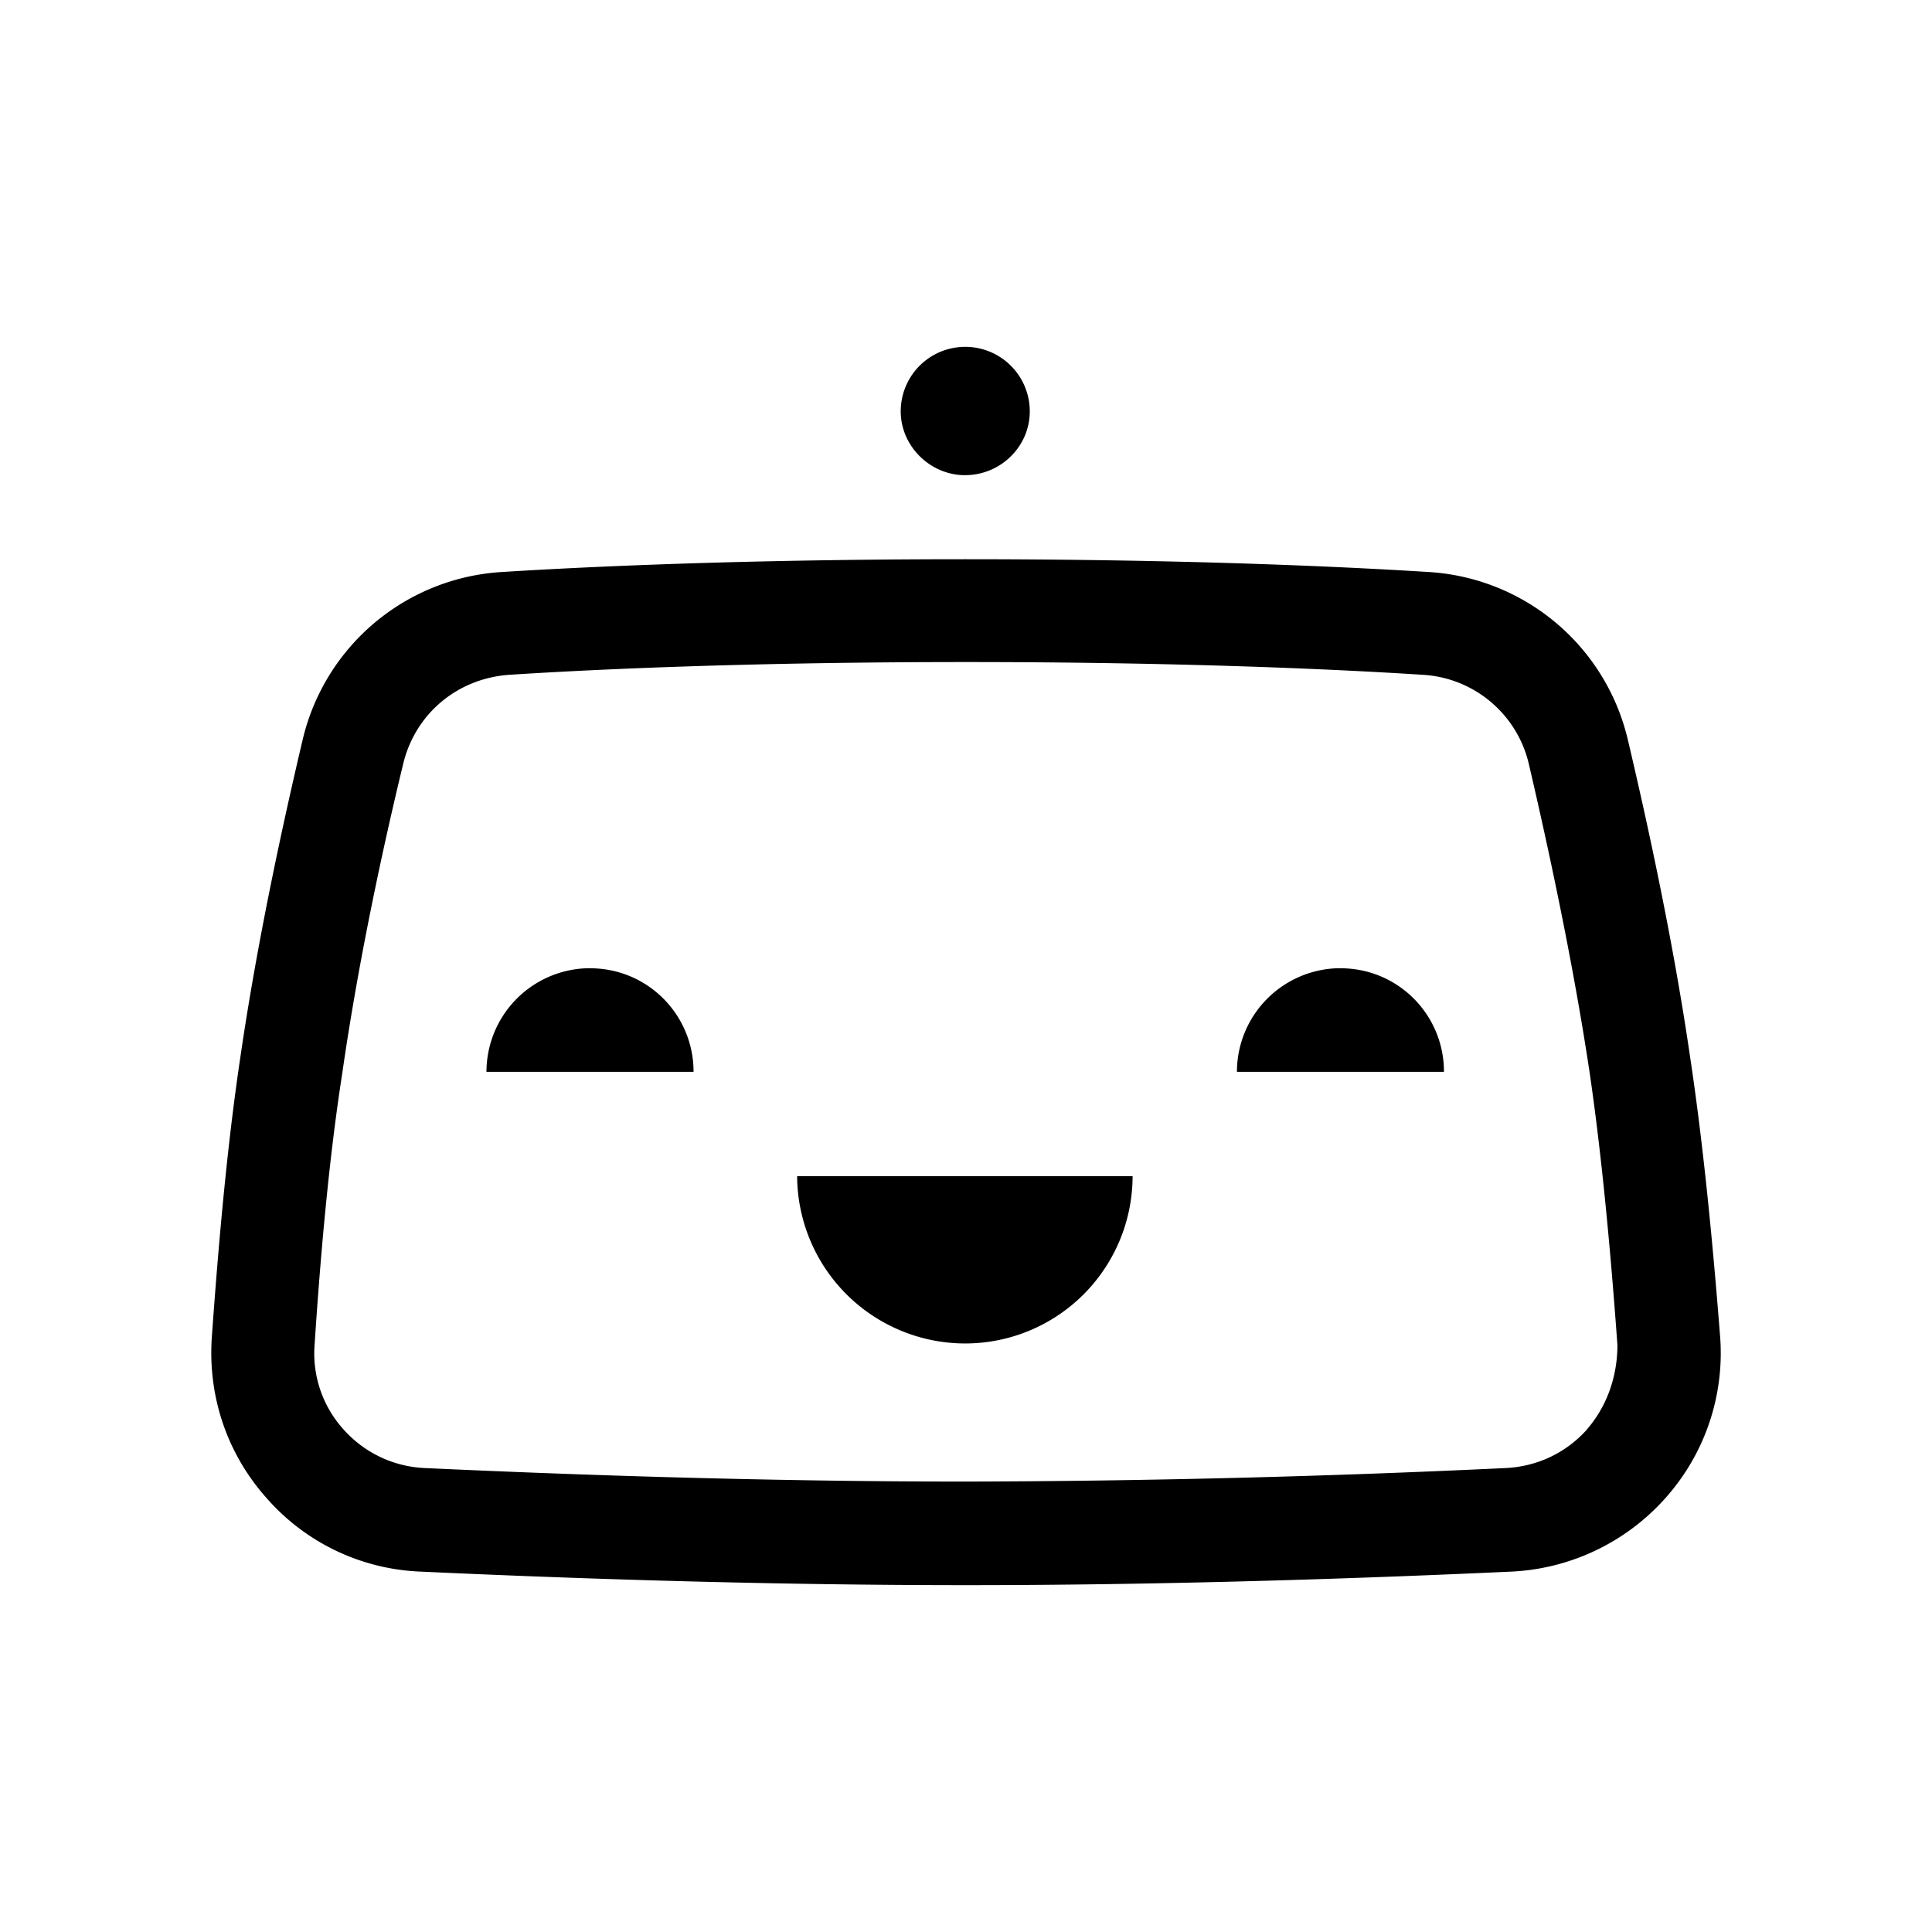 <svg xmlns="http://www.w3.org/2000/svg" width="100%" height="100%" viewBox="-3.36 -3.36 30.72 30.72"><path d="M23.515 13.456c-.274-1.886-.692-3.783-.99-5.048a3.468 3.468 0 00-3.174-2.673c-1.516-.095-4.022-.203-7.363-.203s-5.847.108-7.363.203a3.468 3.468 0 00-3.174 2.673c-.298 1.265-.716 3.162-.99 5.048-.191 1.277-.334 2.768-.454 4.463-.06.943.25 1.85.883 2.554a3.43 3.43 0 002.447 1.157c2.076.096 5.262.215 8.663.215 3.401 0 6.587-.12 8.663-.215a3.5 3.5 0 002.447-1.157 3.461 3.461 0 00.883-2.554c-.132-1.695-.287-3.198-.478-4.463zm-1.646 5.919c-.334.37-.788.584-1.29.608a189.46 189.46 0 01-8.59.215c-3.378 0-6.528-.12-8.593-.215a1.834 1.834 0 01-1.288-.608 1.801 1.801 0 01-.466-1.349c.108-1.647.25-3.102.442-4.332.262-1.825.668-3.675.966-4.904.191-.8.86-1.36 1.683-1.42 1.491-.096 3.962-.203 7.267-.203 3.293 0 5.776.107 7.267.203a1.84 1.84 0 011.683 1.42c.286 1.229.692 3.079.966 4.904.18 1.23.323 2.685.442 4.332 0 .501-.167.979-.49 1.348zm-9.881-15.18c.56 0 1.026-.453 1.026-1.014a1.026 1.026 0 10-2.052 0c0 .55.465 1.015 1.026 1.015zm5.966 7.84a1.65 1.65 0 00-1.646 1.648H19.6c0-.907-.728-1.647-1.646-1.647zm-11.933 0a1.65 1.65 0 00-1.646 1.648h3.293c0-.907-.728-1.647-1.647-1.647zm5.967 5.967a2.663 2.663 0 002.661-2.66H9.315a2.674 2.674 0 002.673 2.66z"/></svg>